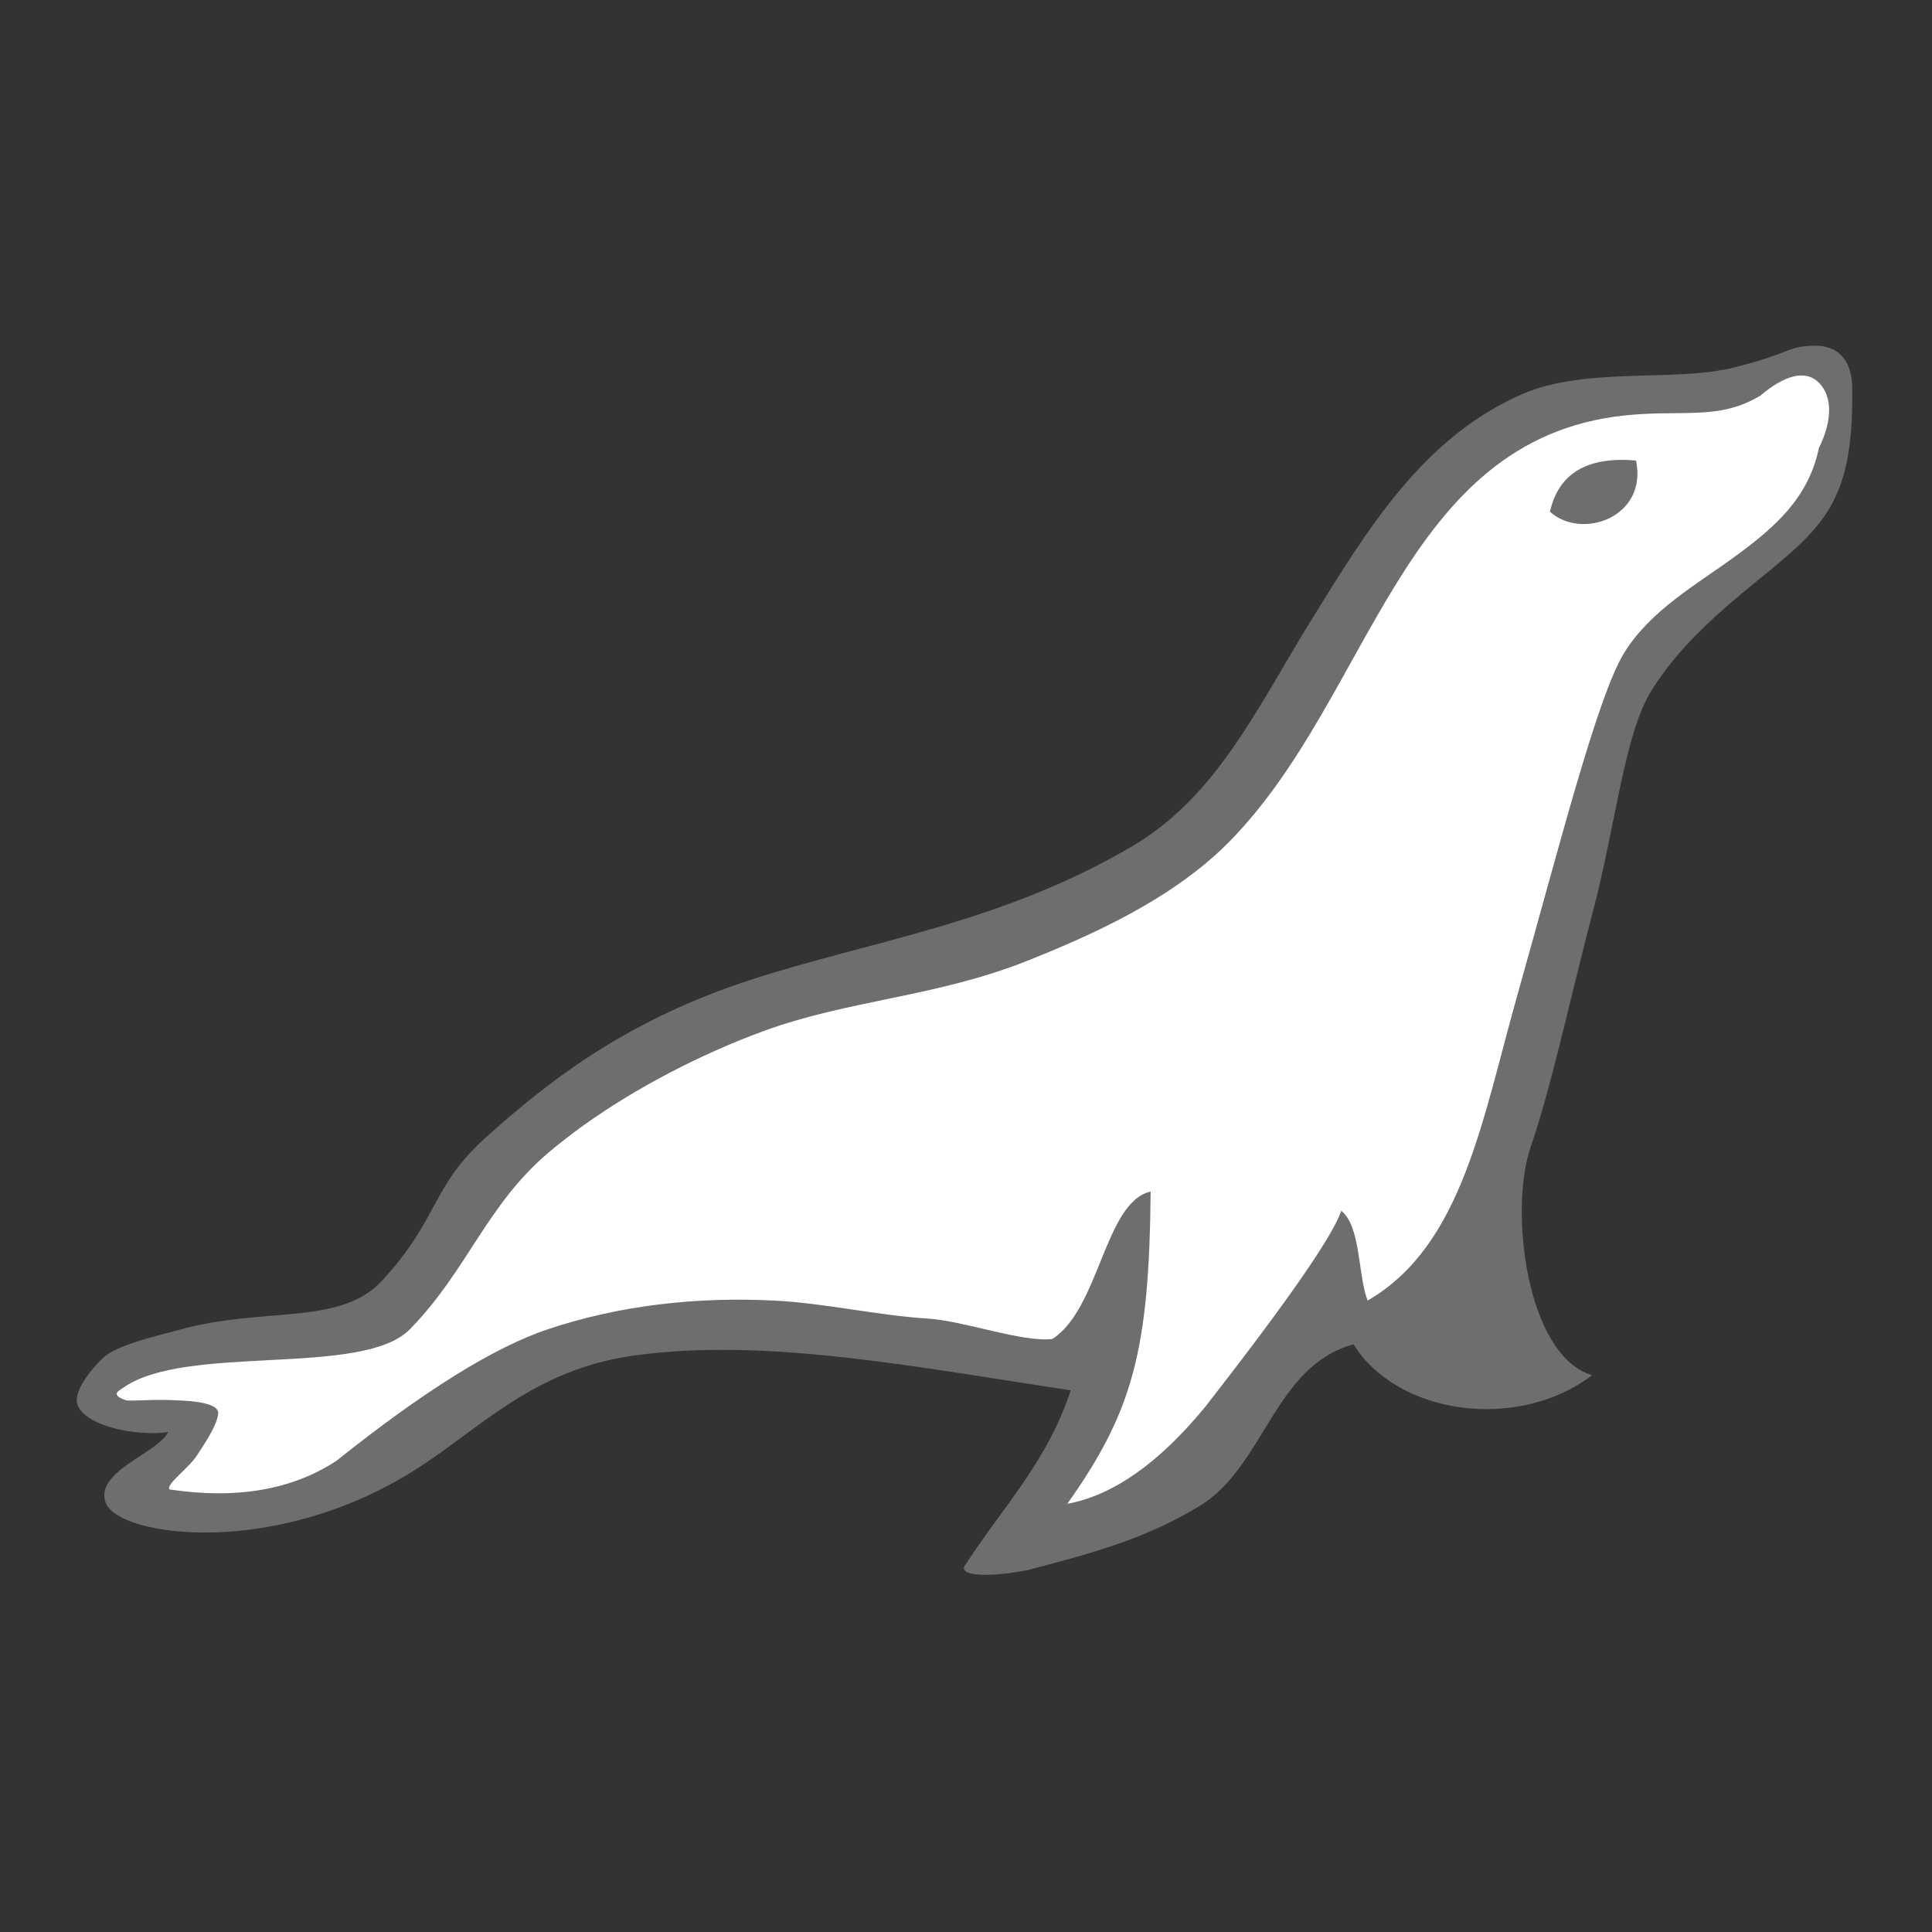 <!-- Copyright 2000-2023 JetBrains s.r.o. and contributors. Use of this source code is governed by the Apache 2.0 license. -->
<svg xmlns="http://www.w3.org/2000/svg" width="16" height="16" viewBox="0 0 16 16">
  <rect x="0" y="0" width="16" height="16" fill="#333333" stroke="none"/>
  <g fill="none" fill-rule="evenodd" transform="translate(.565 2.807)">
    <path fill="#6E6E6E" d="M13.806,0.234 C13.31,0.362 12.573,0.225 12.039,0.458 C11.22,0.816 10.763,1.57 10.291,2.334 C9.845,3.056 9.514,3.788 8.81,4.202 C7.727,4.84 6.635,4.987 5.653,5.307 C4.671,5.628 4.042,6.088 3.457,6.614 C3.003,7.022 3.071,7.29 2.596,7.802 C2.249,8.176 1.614,8.011 0.915,8.207 C0.764,8.249 0.446,8.319 0.312,8.419 C0.255,8.462 0.02,8.706 0.081,8.837 C0.162,9.013 0.58,9.088 0.828,9.053 C0.738,9.231 0.209,9.381 0.312,9.642 C0.421,9.917 1.702,10.103 2.866,9.37 C3.409,9.029 3.841,8.537 4.685,8.419 C5.778,8.267 7.037,8.517 8.302,8.707 C8.114,9.29 7.737,9.678 7.436,10.143 C7.342,10.248 7.623,10.259 7.944,10.196 C8.521,10.047 8.936,9.928 9.372,9.663 C9.906,9.339 9.987,8.506 10.644,8.326 C11.009,8.912 12.004,9.05 12.62,8.582 C12.079,8.422 11.929,7.22 12.112,6.69 C12.285,6.189 12.456,5.387 12.631,4.725 C12.818,4.013 12.887,3.272 13.113,2.91 C13.454,2.364 14.001,2.021 14.328,1.713 C14.655,1.405 14.784,1.106 14.774,0.402 C14.771,0.176 14.658,0.049 14.452,0.056 C14.225,0.064 14.296,0.108 13.806,0.234 Z"/>
    <path fill="#FFF" d="M14.006,0.476 C14.21,0.301 14.386,0.249 14.499,0.363 C14.611,0.476 14.611,0.676 14.498,0.904 C14.412,1.323 14.122,1.569 13.799,1.805 C13.491,2.03 13.103,2.247 12.886,2.599 C12.664,2.96 12.351,4.194 12.007,5.413 C11.709,6.466 11.547,7.508 10.761,7.964 C10.679,7.749 10.706,7.351 10.543,7.22 C10.472,7.43 10.097,7.971 9.417,8.843 C9.034,9.309 8.653,9.577 8.274,9.647 C8.815,8.883 8.953,8.377 8.964,7.061 C8.583,7.147 8.542,8.031 8.15,8.282 C7.9,8.311 7.416,8.131 7.119,8.113 C6.702,8.087 6.275,7.986 5.85,7.964 C5.205,7.931 4.565,8.003 3.973,8.201 C3.527,8.35 2.943,8.714 2.221,9.291 C1.853,9.532 1.392,9.611 0.839,9.528 C0.808,9.484 0.993,9.357 1.067,9.245 C1.145,9.126 1.232,8.993 1.242,8.901 C1.254,8.795 0.938,8.792 0.882,8.789 C0.698,8.78 0.508,8.799 0.478,8.789 C0.341,8.744 0.425,8.707 0.451,8.689 C0.968,8.316 2.437,8.603 2.83,8.201 C3.072,7.953 3.231,7.693 3.396,7.44 C3.556,7.195 3.721,6.957 3.973,6.742 C4.066,6.663 4.167,6.585 4.274,6.508 C4.703,6.202 5.233,5.925 5.755,5.733 C6.467,5.472 7.187,5.451 7.945,5.149 C8.414,4.962 8.923,4.732 9.338,4.409 C9.437,4.332 9.53,4.251 9.616,4.163 C10.802,2.958 11.036,0.832 12.886,0.634 C13.109,0.61 13.293,0.618 13.459,0.612 C13.651,0.606 13.821,0.583 14.006,0.474 C14.006,0.475 14.006,0.475 14.006,0.476 Z"/>
    <path fill="#6E6E6E" d="M12.271,1.431 C12.533,1.668 13.082,1.478 12.984,1.007 C12.577,0.971 12.342,1.115 12.271,1.431 Z"/>
  </g>
</svg>
